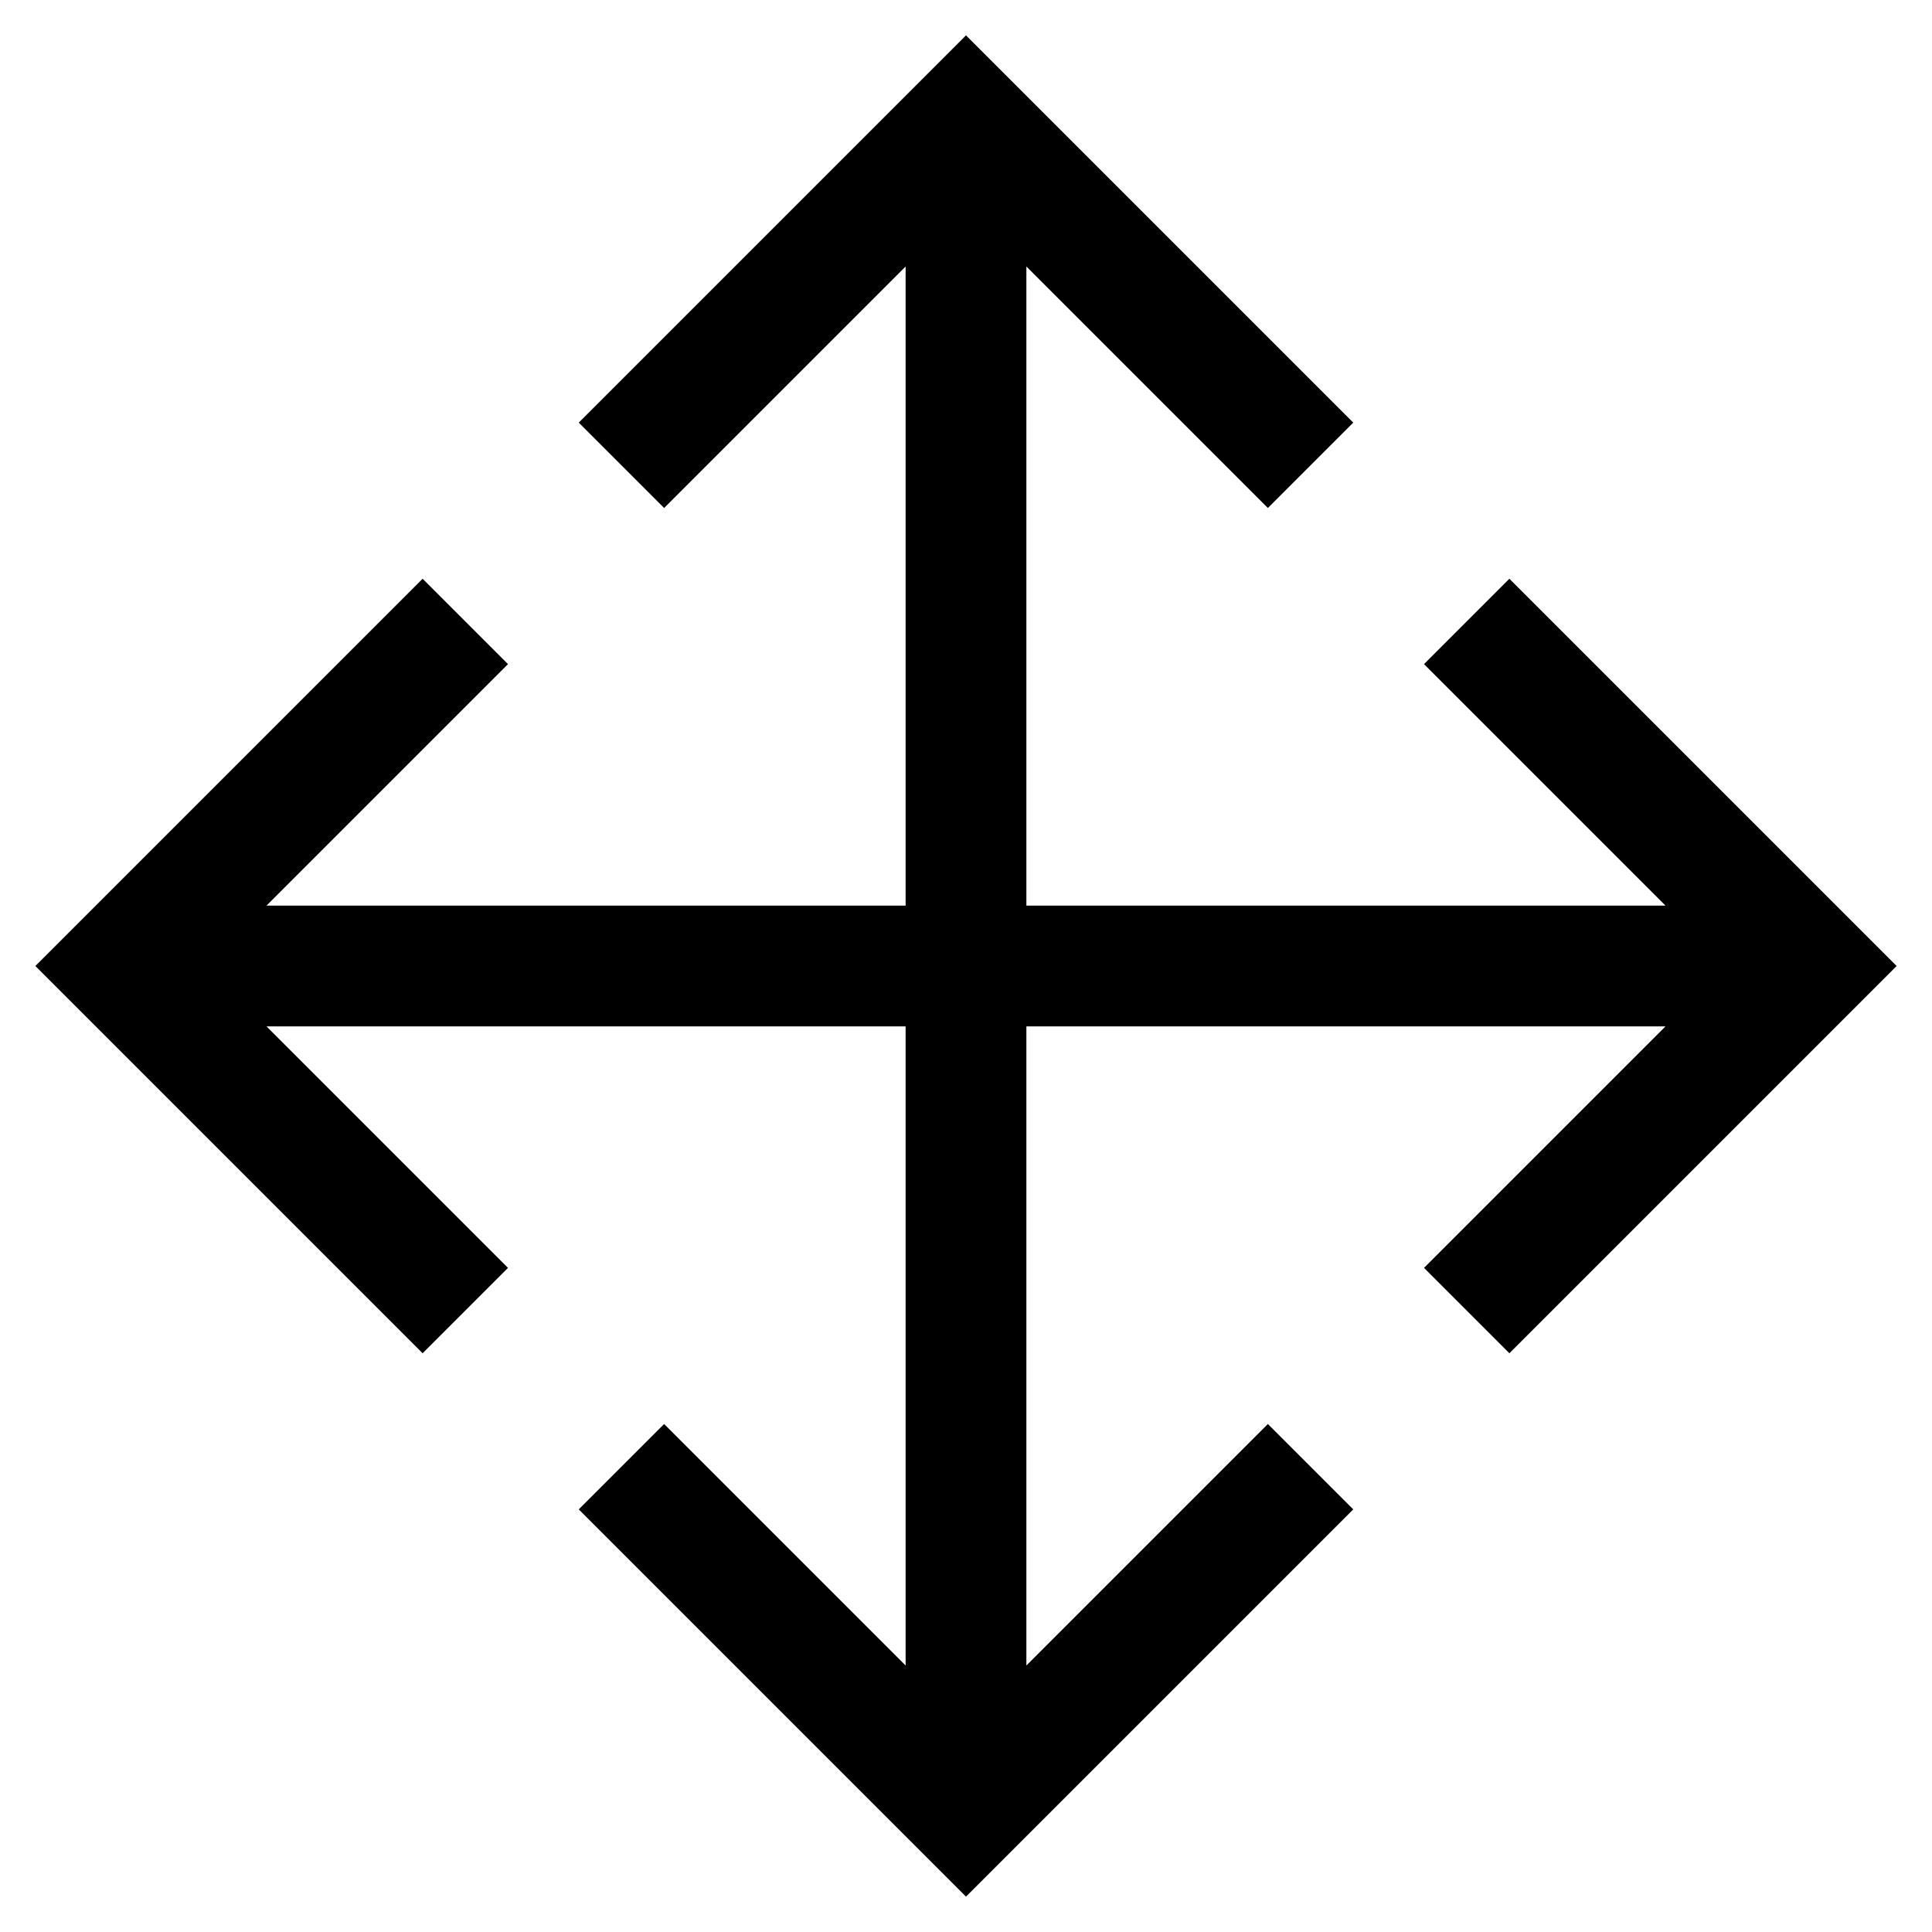 <?xml version="1.0" encoding="utf-8"?>
<!-- Generator: Adobe Illustrator 19.2.1, SVG Export Plug-In . SVG Version: 6.00 Build 0)  -->
<!DOCTYPE svg PUBLIC "-//W3C//DTD SVG 1.1//EN" "http://www.w3.org/Graphics/SVG/1.1/DTD/svg11.dtd">
<svg version="1.1" id="Layer_1" xmlns="http://www.w3.org/2000/svg" xmlns:xlink="http://www.w3.org/1999/xlink" x="0px" y="0px"
	 width="32px" height="32px" viewBox="0 0 32 32" enable-background="new 0 0 32 32" xml:space="preserve">
<polygon points="23.586,11 27.586,15 17,15 17,4.414 21,8.414 22.414,7 16,0.586 9.586,7 11,8.414 15,4.414 15,15 4.414,15 
	8.414,11 7,9.586 0.586,16 7,22.414 8.414,21 4.414,17 15,17 15,27.586 11,23.586 9.586,25 16,31.414 22.414,25 21,23.586 
	17,27.586 17,17 27.586,17 23.586,21 25,22.414 31.414,16 25,9.586 "/>
</svg>
